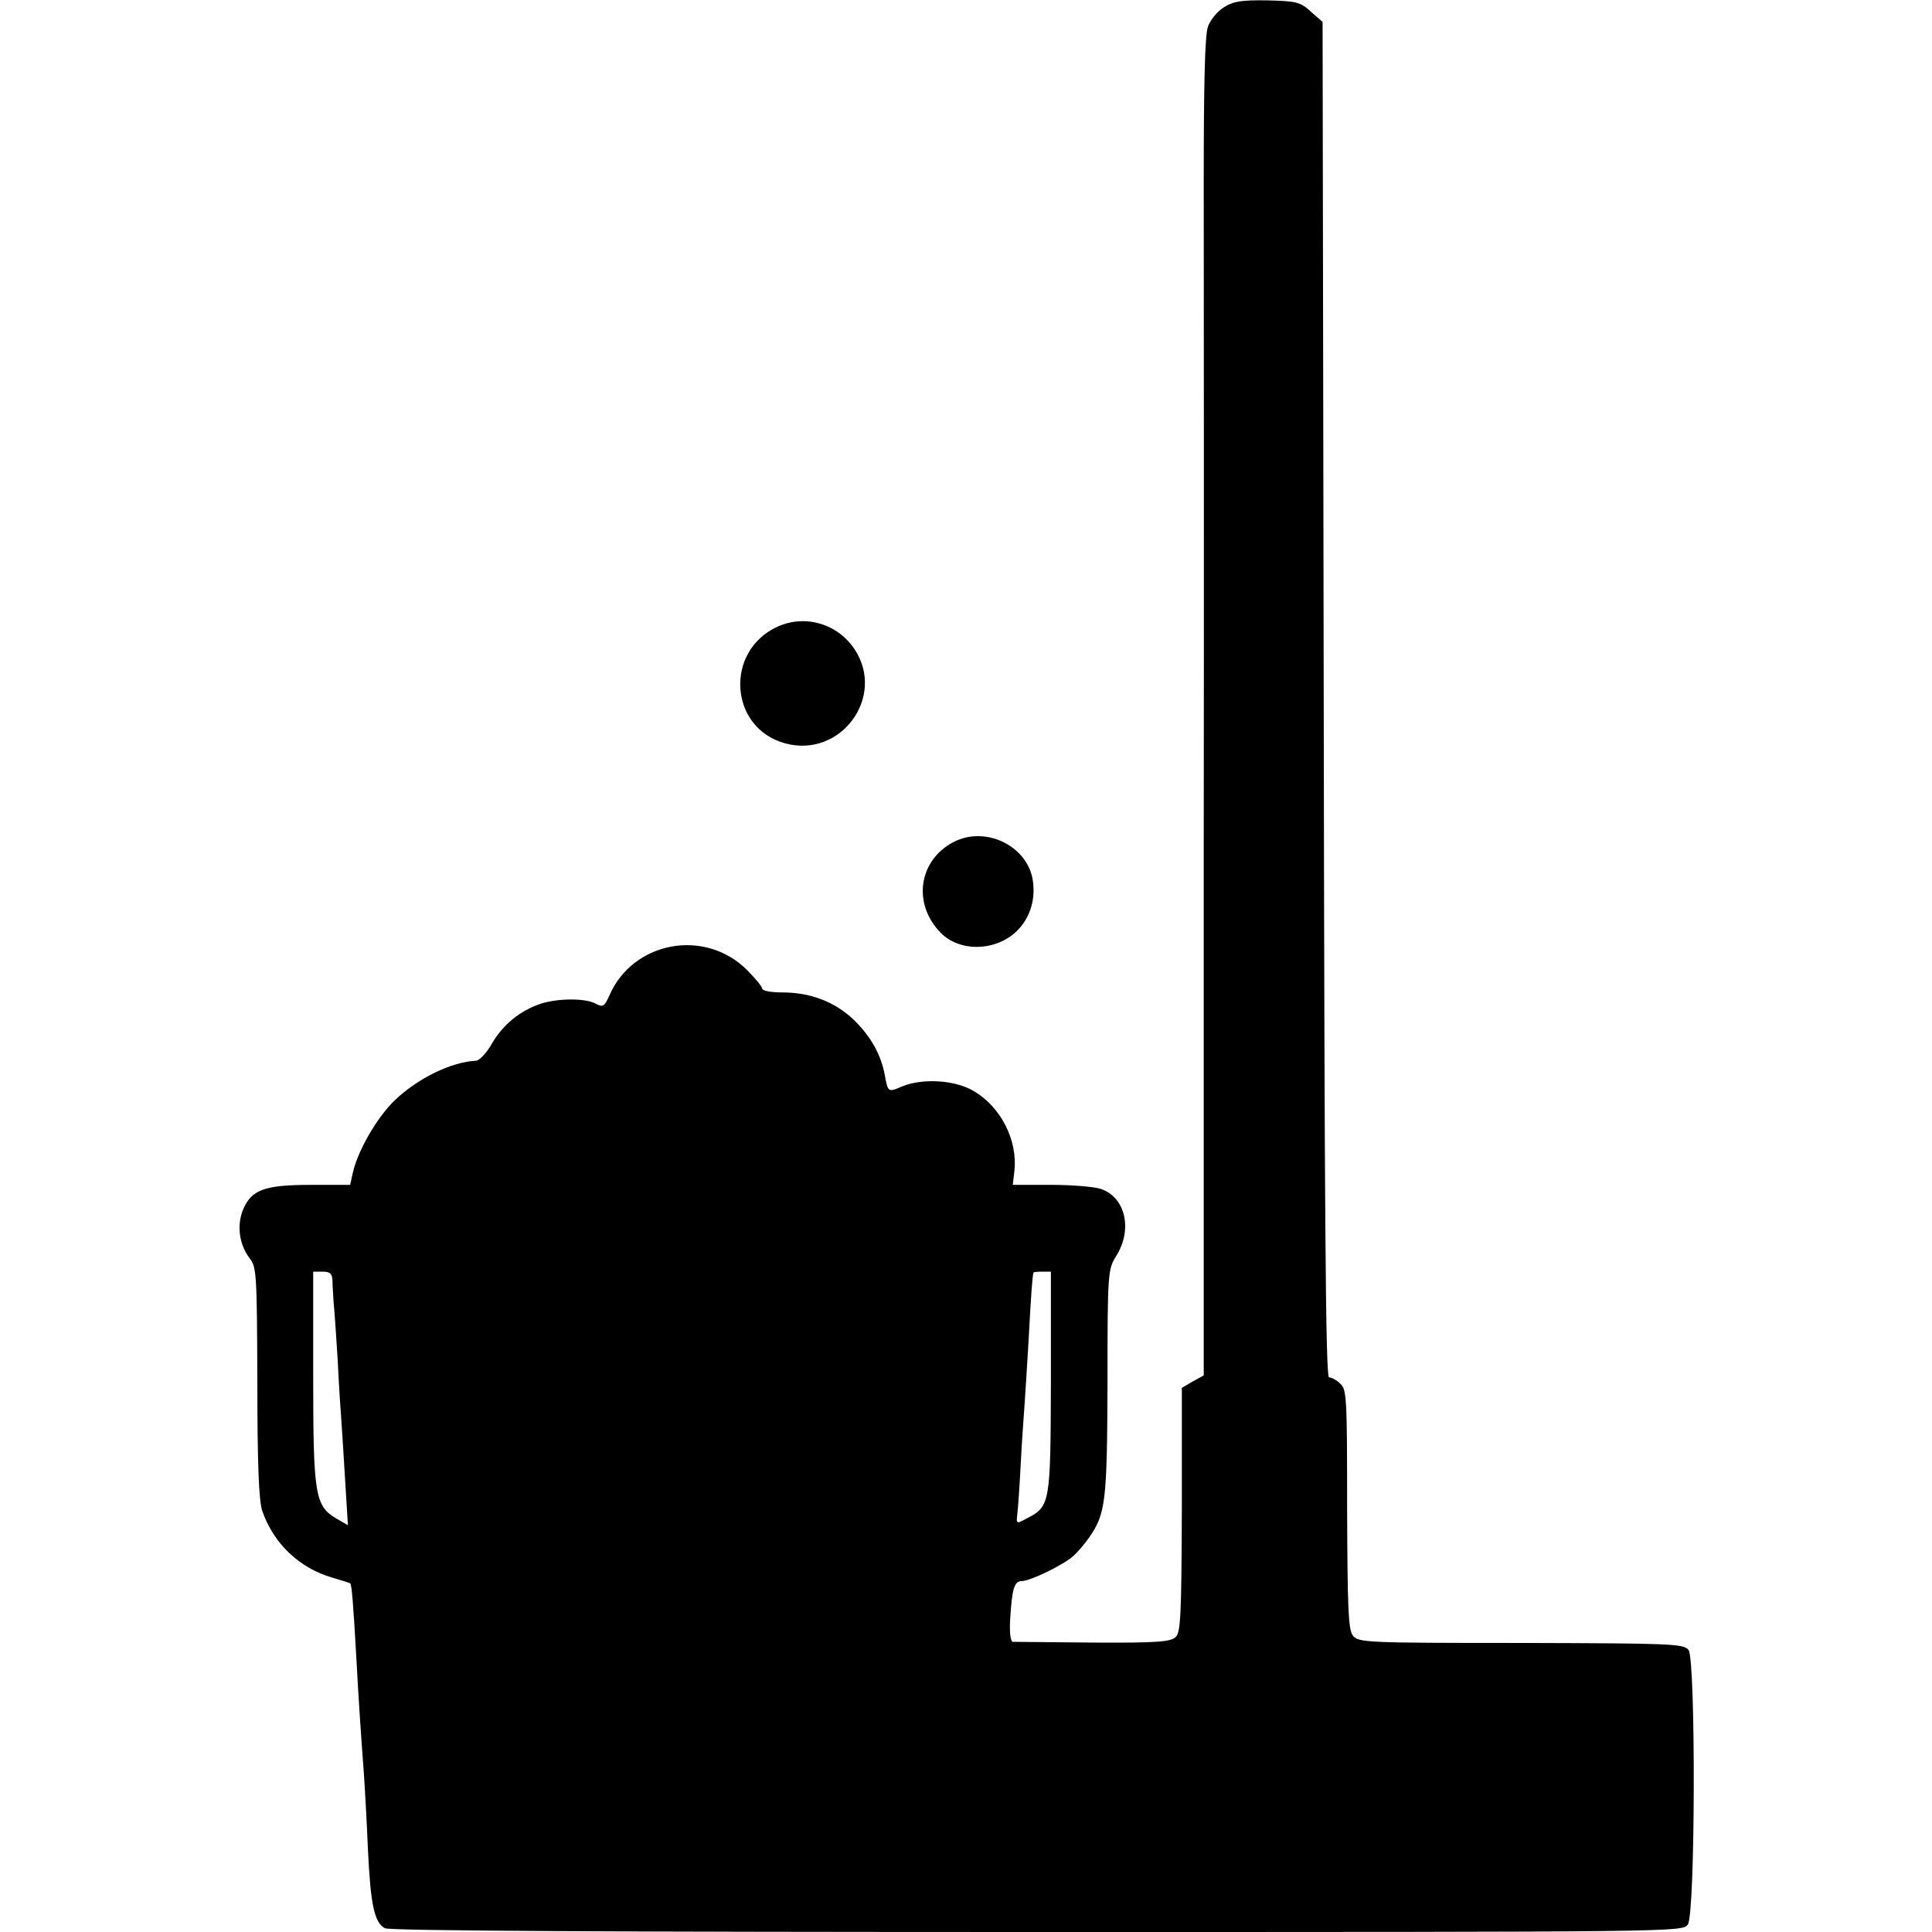 <svg version="1" xmlns="http://www.w3.org/2000/svg" width="682.667" height="682.667" viewBox="0 0 512 512"><path d="M324.4 1.9c-1.7 1-3.7 3.4-4.3 5.2-.8 2.4-1.1 14.9-1.1 41.4 0 20.9.1 100.5 0 177v139l-2.9 1.6-2.9 1.7v32.3c-.1 27.6-.3 32.4-1.6 33.7-1.3 1.3-4.8 1.6-21.8 1.5-11.2-.1-20.8-.2-21.4-.2-.6-.1-.9-2.3-.7-5.9.5-8.3 1.1-10.2 3.1-10.2 2.2 0 11.1-4.3 13.7-6.7 1.1-1 3-3.2 4.1-4.8 4.4-6.3 4.8-9.5 4.9-41 0-29.7.1-30.1 2.4-33.8 4.3-7 2.3-15.4-4.1-17.6-1.7-.6-7.7-1.1-13.2-1.1h-10.2l.4-3.5c1-8.3-3.6-17.3-11-21.5-4.9-2.8-13.3-3.3-18.7-1.1-3.7 1.6-3.8 1.6-4.6-2.9-1-5.4-3.6-10.2-8.2-14.7-5-4.8-11.5-7.3-19-7.3-2.9 0-5.3-.4-5.3-1 0-.5-1.8-2.7-4.1-5-11.2-11.1-30.2-7.5-36.4 6.8-1.3 2.9-1.7 3.2-3.6 2.2-2.7-1.5-9.9-1.5-14.6 0-5.4 1.8-9.9 5.4-12.9 10.5-1.4 2.5-3.3 4.5-4.2 4.6-6.6.3-15.6 4.7-21.7 10.6-4.7 4.6-9.7 13.3-11 19.1l-.7 3.2H82.4c-12.3 0-15.8 1.3-18 6.6-1.7 4.2-1 9.3 1.8 12.9 1.8 2.3 1.9 4.4 2 32.8 0 21.7.4 31.5 1.3 34.1 3 8.7 9.9 15.2 18.6 17.7 2.4.7 4.6 1.4 4.7 1.5.4.3.8 4.7 1.7 20.9.5 9.3 1 17 2 30.5.2 3 .7 11.6 1 19 .7 14.8 1.7 19.5 4.5 21 1.2.7 61.7 1 172.9 1 170.7 0 171 0 172.4-2 2-2.9 2.1-70 .2-72.7-1.2-1.7-4.4-1.8-44.4-1.9-41.3 0-43.2-.1-44.6-2-1.2-1.6-1.4-7.4-1.5-33.5 0-29.3-.1-31.7-1.8-33.2-1-1-2.4-1.7-3-1.7-.9 0-1.2-43.9-1.4-179.6l-.3-179.6-3.1-2.7c-2.8-2.6-3.9-2.8-11.5-3-6.7-.1-9 .2-11.5 1.8zM88.1 339.2c0 1.3.2 3.9.3 5.8.2 1.9.7 8.9 1.1 15.5.3 6.6.8 14 1 16.5.2 2.5.6 9.6 1 15.9l.7 11.3-3.1-1.8c-5.6-3.3-6.1-6.3-6.1-37.4v-28h2.5c1.9 0 2.5.5 2.6 2.2zm190.4 27.2c-.1 32.2-.2 32.8-6.4 36-2.8 1.5-2.8 1.5-2.5-1.2.2-1.5.6-7.4.9-13.2.3-5.8.8-12.8 1-15.5.2-2.8.7-10.6 1.1-17.5.6-11.4 1-17.1 1.3-17.8.1-.1 1.1-.2 2.4-.2h2.2v29.4z"/><path d="M206.2 166c-14.3 6.4-13 27 1.9 31 14.7 4 26.7-12.3 18.4-24.9-4.5-6.8-13-9.3-20.3-6.1zM252.8 223.1c-9.4 4.8-11.1 16.5-3.4 24.2 5.1 5.1 14.7 4.8 20.2-.7 3.5-3.5 5-8.6 4-13.9-1.8-8.8-12.6-13.8-20.8-9.6z"/></svg>